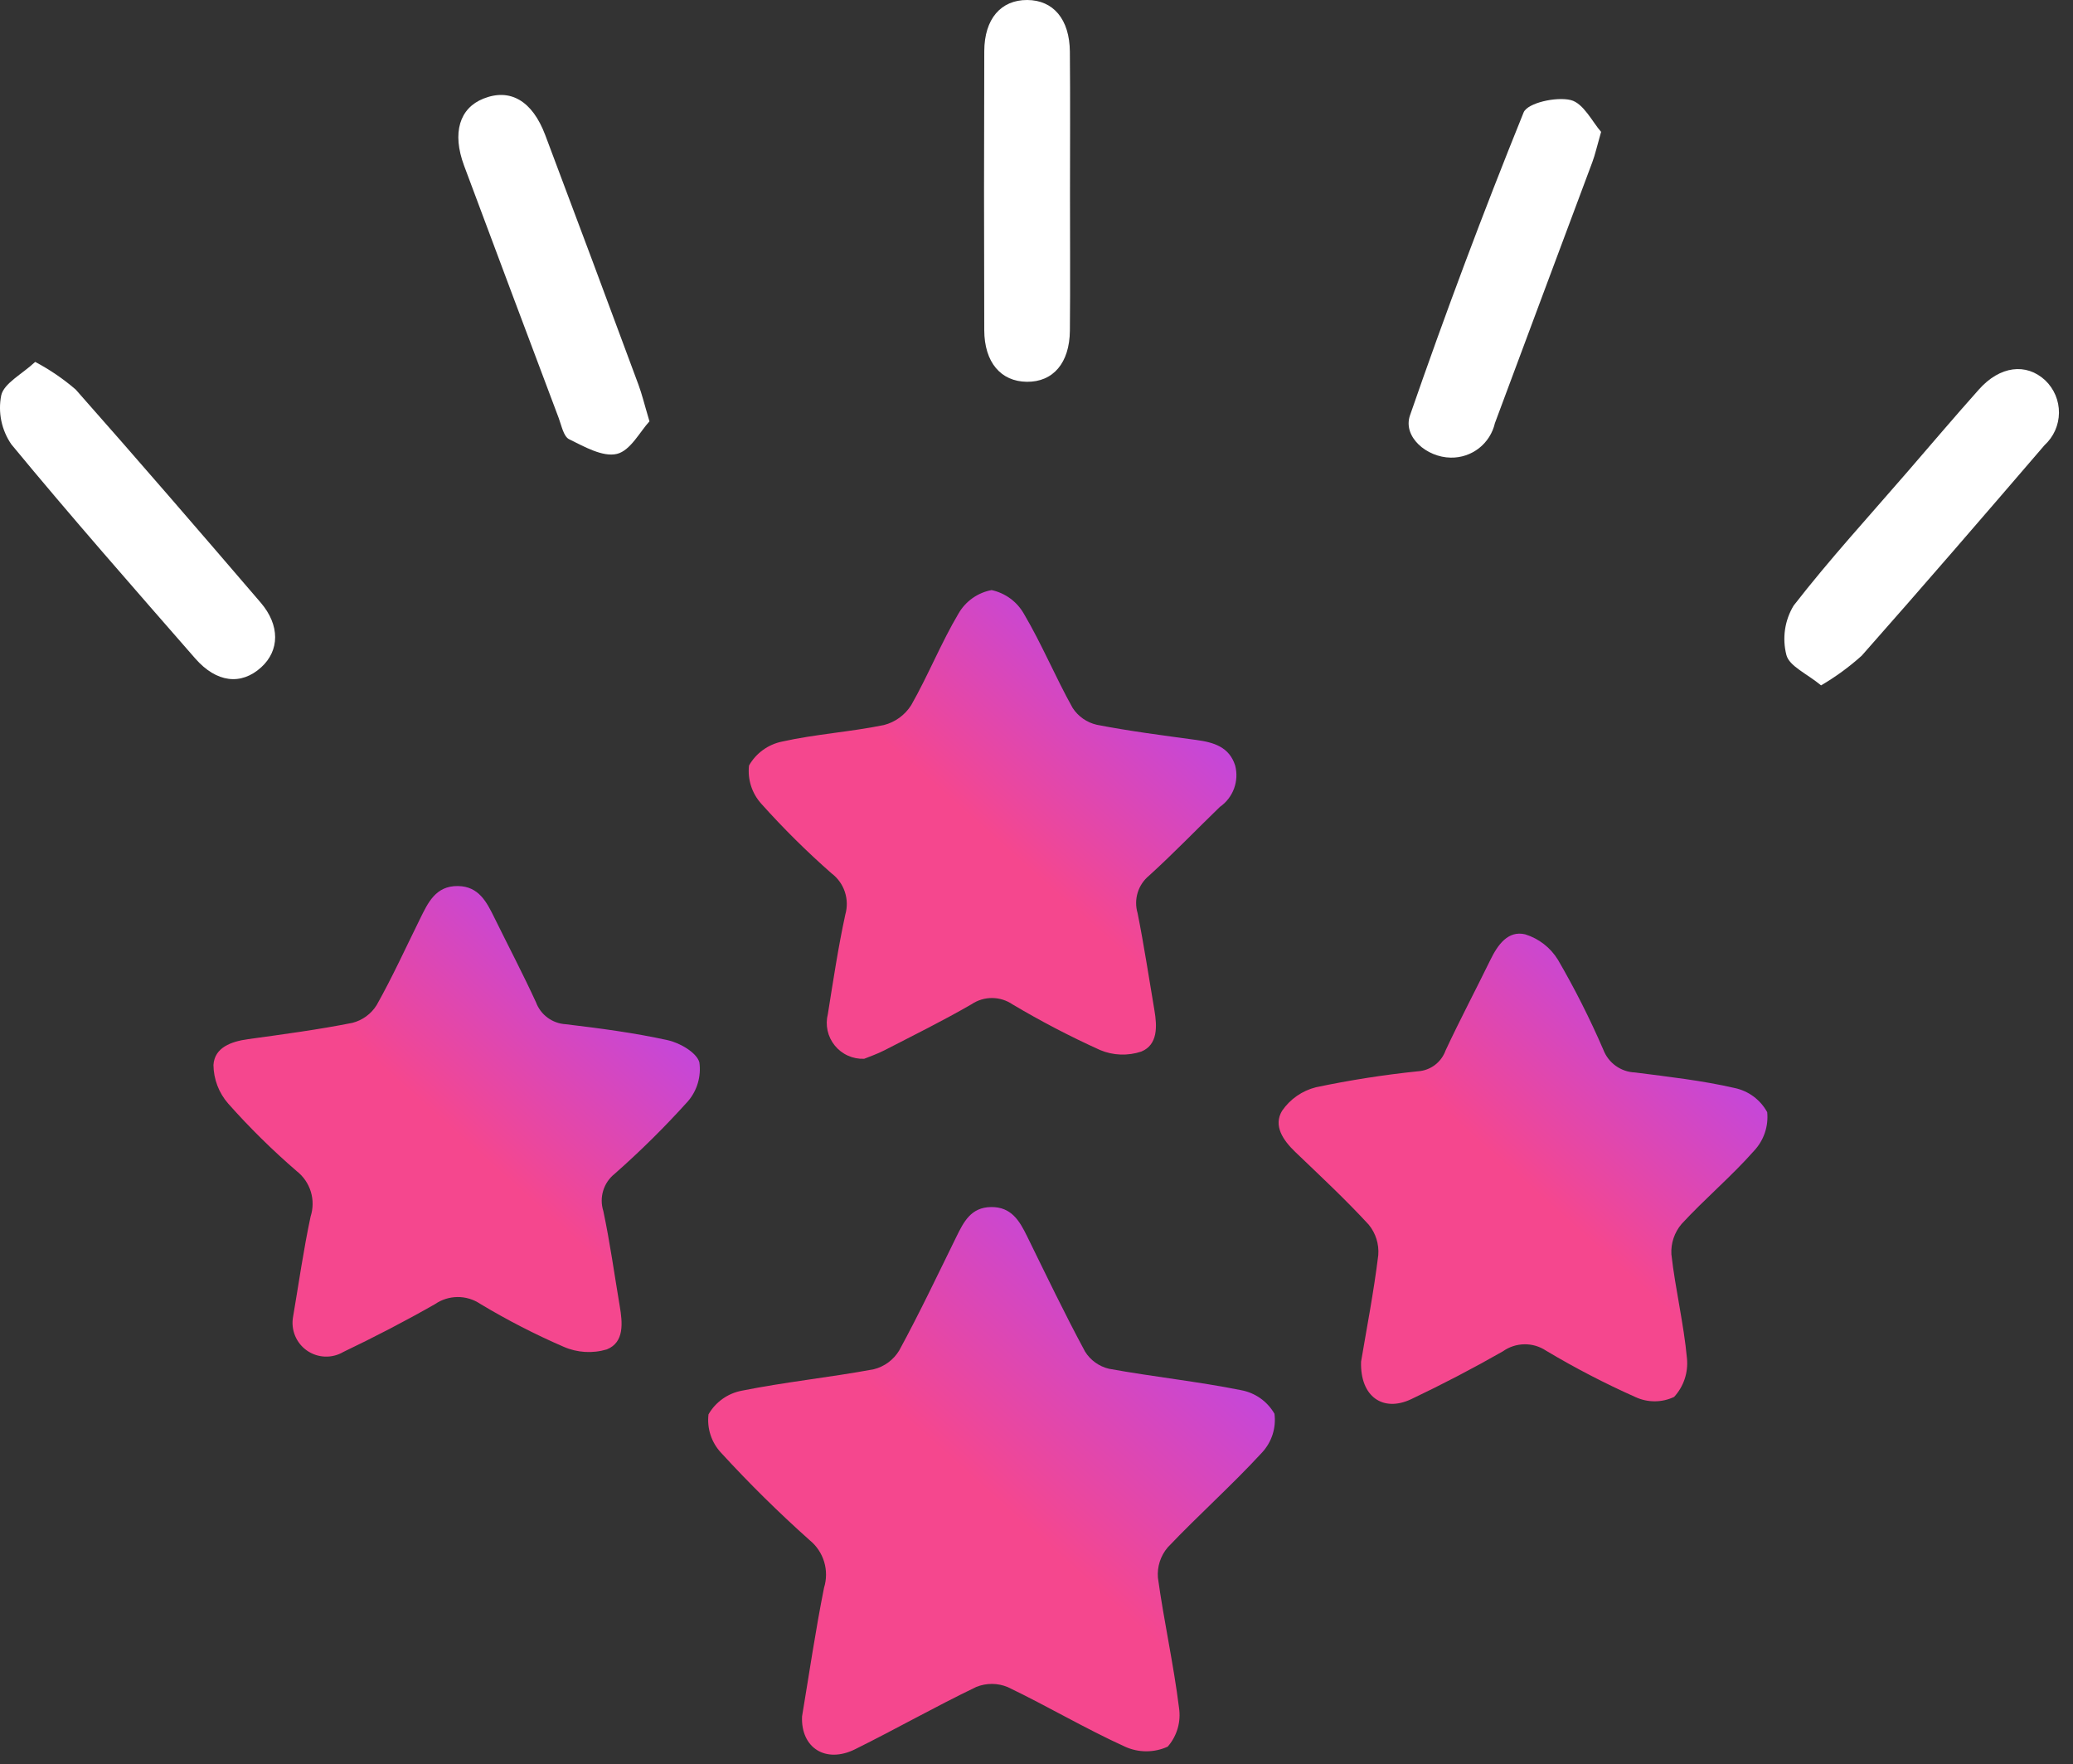 <svg width="114" height="97" viewBox="0 0 114 97" fill="none" xmlns="http://www.w3.org/2000/svg">
<rect x="0" y="0" width="114" height="97" fill="#333333" stroke="none"/>
<path d="M47.172 81.649C47.561 81.636 47.929 81.472 48.199 81.192C48.47 80.912 48.621 80.538 48.621 80.149C48.621 79.76 48.47 79.386 48.199 79.107C47.929 78.827 47.561 78.663 47.172 78.649C46.783 78.663 46.415 78.827 46.144 79.107C45.874 79.386 45.723 79.76 45.723 80.149C45.723 80.538 45.874 80.912 46.144 81.192C46.415 81.472 46.783 81.636 47.172 81.649Z" fill="#232323"/>
<path d="M88.049 7.25C87.816 8.062 87.723 8.496 87.569 8.908C85.786 13.696 83.986 18.477 82.209 23.267C82.083 23.814 81.773 24.301 81.331 24.646C80.888 24.991 80.34 25.173 79.779 25.162C78.454 25.146 77.131 24.017 77.54 22.837C79.48 17.235 81.562 11.684 83.787 6.184C84.001 5.656 85.583 5.307 86.377 5.501C87.082 5.673 87.574 6.715 88.049 7.25Z" fill="white"/>
<path d="M35.716 23.167C35.202 23.72 34.669 24.779 33.926 24.957C33.15 25.144 32.132 24.56 31.299 24.151C30.99 24 30.88 23.398 30.725 22.985C28.983 18.361 27.248 13.734 25.52 9.105C24.851 7.304 25.268 5.947 26.587 5.422C28.053 4.838 29.272 5.535 29.985 7.428C31.708 12 33.417 16.577 35.113 21.159C35.304 21.674 35.432 22.213 35.716 23.167Z" fill="white"/>
<path d="M1.935 19.899C2.732 20.32 3.479 20.829 4.162 21.417C7.588 25.289 10.965 29.205 14.332 33.129C15.405 34.379 15.379 35.769 14.363 36.692C13.263 37.692 11.905 37.544 10.733 36.201C7.333 32.305 3.917 28.422 0.627 24.435C0.358 24.047 0.171 23.608 0.074 23.146C-0.022 22.683 -0.025 22.206 0.066 21.743C0.214 21.076 1.189 20.592 1.935 19.899Z" fill="white"/>
<path d="M100.146 37.684C99.366 37.039 98.396 36.629 98.238 36.011C98.121 35.555 98.096 35.08 98.164 34.615C98.232 34.149 98.393 33.702 98.636 33.299C100.609 30.758 102.791 28.378 104.897 25.94C106.205 24.427 107.499 22.902 108.83 21.41C109.983 20.118 111.425 19.942 112.471 20.91C112.713 21.141 112.905 21.419 113.036 21.727C113.166 22.035 113.231 22.367 113.228 22.701C113.224 23.036 113.152 23.366 113.016 23.672C112.879 23.977 112.681 24.251 112.435 24.477C109.104 28.353 105.767 32.224 102.381 36.052C101.694 36.67 100.945 37.217 100.146 37.684Z" fill="white"/>
<path d="M58.842 10.678C58.842 13.179 58.859 15.68 58.836 18.181C58.819 19.96 57.912 21.007 56.471 20.992C55.037 20.977 54.133 19.923 54.127 18.152C54.11 13.039 54.111 7.925 54.128 2.812C54.135 1.032 55.046 -0.006 56.491 2.58667e-05C57.923 0.006 58.819 1.058 58.835 2.841C58.859 5.453 58.842 8.066 58.842 10.678Z" fill="white"/>
<path d="M68.261 76.439C65.856 75.955 63.405 75.701 60.99 75.261C60.441 75.133 59.966 74.792 59.669 74.313C58.544 72.228 57.521 70.089 56.476 67.962C56.062 67.119 55.614 66.358 54.508 66.368C53.391 66.378 52.994 67.188 52.585 68.02C51.559 70.108 50.56 72.212 49.45 74.254C49.139 74.769 48.639 75.139 48.056 75.286C45.643 75.736 43.191 75.983 40.786 76.467C40.407 76.54 40.047 76.693 39.733 76.917C39.418 77.142 39.155 77.431 38.963 77.766C38.917 78.147 38.955 78.533 39.074 78.898C39.193 79.263 39.391 79.597 39.652 79.877C41.196 81.561 42.823 83.167 44.528 84.688C44.906 84.996 45.183 85.409 45.323 85.876C45.463 86.342 45.46 86.84 45.315 87.305C44.843 89.669 44.495 92.057 44.107 94.376C44.033 96.11 45.416 96.977 47.02 96.182C49.259 95.073 51.435 93.837 53.686 92.755C54.245 92.529 54.87 92.532 55.426 92.766C57.6 93.809 59.683 95.046 61.877 96.043C62.245 96.209 62.644 96.294 63.047 96.293C63.451 96.292 63.85 96.205 64.217 96.036C64.47 95.746 64.657 95.403 64.764 95.032C64.871 94.661 64.895 94.272 64.836 93.891C64.539 91.499 64.005 89.137 63.677 86.748C63.628 86.144 63.821 85.546 64.213 85.084C65.904 83.303 67.747 81.666 69.408 79.86C69.67 79.576 69.867 79.239 69.984 78.871C70.101 78.504 70.136 78.115 70.086 77.732C69.893 77.398 69.63 77.109 69.315 76.885C69 76.662 68.641 76.51 68.261 76.439Z" fill="url(#paint0_linear_296_3779)"/>
<path d="M45.73 48.021C46.07 48.277 46.324 48.63 46.459 49.033C46.594 49.437 46.604 49.872 46.487 50.281C46.094 52.089 45.82 53.923 45.527 55.752C45.45 56.051 45.445 56.363 45.51 56.664C45.576 56.965 45.712 57.247 45.906 57.486C46.1 57.726 46.347 57.917 46.629 58.043C46.91 58.17 47.216 58.229 47.524 58.216C47.774 58.113 48.221 57.963 48.635 57.75C50.244 56.922 51.868 56.119 53.432 55.215C53.767 54.99 54.161 54.872 54.564 54.875C54.967 54.878 55.359 55.002 55.691 55.23C57.246 56.154 58.851 56.99 60.499 57.736C61.219 58.037 62.023 58.066 62.763 57.819C63.676 57.446 63.636 56.438 63.485 55.548C63.182 53.766 62.914 51.978 62.559 50.206C62.45 49.839 62.452 49.447 62.564 49.081C62.676 48.714 62.895 48.389 63.191 48.146C64.529 46.931 65.785 45.624 67.085 44.366C67.441 44.118 67.713 43.766 67.863 43.359C68.013 42.951 68.035 42.508 67.925 42.088C67.597 41.067 66.748 40.818 65.803 40.688C63.97 40.437 62.13 40.204 60.315 39.851C59.769 39.726 59.293 39.394 58.987 38.924C58.043 37.234 57.298 35.43 56.316 33.764C56.129 33.43 55.873 33.14 55.565 32.912C55.257 32.685 54.904 32.526 54.53 32.445C54.153 32.515 53.796 32.666 53.483 32.887C53.17 33.108 52.909 33.394 52.717 33.725C51.752 35.349 51.047 37.126 50.111 38.77C49.769 39.313 49.233 39.705 48.611 39.865C46.759 40.245 44.851 40.364 43.008 40.775C42.629 40.852 42.271 41.009 41.958 41.236C41.644 41.462 41.383 41.753 41.191 42.089C41.147 42.47 41.186 42.856 41.304 43.221C41.422 43.586 41.617 43.921 41.876 44.204C43.083 45.552 44.37 46.827 45.73 48.021Z" fill="url(#paint1_linear_296_3779)"/>
<path d="M97.183 61.151C96.999 60.815 96.744 60.522 96.436 60.292C96.128 60.063 95.774 59.904 95.398 59.824C93.6 59.41 91.751 59.204 89.915 58.968C89.535 58.954 89.167 58.828 88.858 58.607C88.548 58.386 88.31 58.078 88.174 57.723C87.439 56.024 86.605 54.37 85.675 52.77C85.264 52.102 84.624 51.605 83.875 51.374C82.93 51.146 82.361 51.955 81.959 52.78C81.147 54.443 80.28 56.081 79.497 57.757C79.383 58.075 79.179 58.353 78.91 58.557C78.64 58.761 78.317 58.881 77.98 58.903C76.096 59.098 74.224 59.391 72.37 59.781C71.611 59.971 70.948 60.431 70.505 61.076C70.008 61.898 70.564 62.7 71.233 63.342C72.601 64.653 73.991 65.946 75.272 67.339C75.656 67.808 75.843 68.407 75.795 69.011C75.544 71.059 75.148 73.088 74.849 74.87C74.79 76.799 76.062 77.665 77.611 76.929C79.32 76.117 81.003 75.24 82.646 74.302C82.992 74.056 83.404 73.921 83.829 73.914C84.253 73.907 84.669 74.03 85.022 74.265C86.612 75.214 88.256 76.067 89.947 76.82C90.279 76.973 90.641 77.051 91.006 77.049C91.372 77.047 91.733 76.965 92.063 76.808C92.323 76.527 92.519 76.194 92.642 75.831C92.764 75.469 92.808 75.084 92.772 74.703C92.596 72.78 92.131 70.885 91.914 68.963C91.88 68.358 92.081 67.762 92.474 67.3C93.756 65.909 95.22 64.682 96.47 63.265C96.732 62.983 96.931 62.649 97.054 62.285C97.177 61.92 97.221 61.534 97.183 61.151Z" fill="url(#paint2_linear_296_3779)"/>
<path d="M38.46 58.409C38.304 57.869 37.39 57.342 36.726 57.195C34.88 56.788 32.994 56.541 31.114 56.316C30.753 56.296 30.406 56.171 30.114 55.956C29.823 55.742 29.601 55.447 29.475 55.108C28.756 53.544 27.955 52.018 27.195 50.473C26.767 49.606 26.337 48.735 25.186 48.718C23.959 48.699 23.535 49.635 23.091 50.537C22.31 52.119 21.576 53.729 20.713 55.265C20.411 55.75 19.933 56.099 19.38 56.24C17.482 56.617 15.558 56.872 13.639 57.137C12.714 57.265 11.799 57.593 11.739 58.556C11.747 59.339 12.035 60.092 12.55 60.68C13.723 62.001 14.982 63.242 16.32 64.396C16.687 64.683 16.956 65.077 17.093 65.523C17.229 65.969 17.224 66.446 17.081 66.889C16.686 68.741 16.422 70.62 16.117 72.402C16.053 72.752 16.091 73.113 16.226 73.442C16.361 73.771 16.588 74.055 16.879 74.258C17.171 74.462 17.515 74.577 17.871 74.591C18.226 74.604 18.578 74.515 18.884 74.334C20.592 73.517 22.276 72.644 23.921 71.707C24.286 71.455 24.718 71.319 25.162 71.316C25.605 71.312 26.039 71.443 26.407 71.69C27.883 72.577 29.416 73.366 30.997 74.051C31.747 74.379 32.59 74.43 33.375 74.194C34.346 73.8 34.236 72.727 34.079 71.801C33.785 70.061 33.545 68.309 33.178 66.585C33.063 66.222 33.06 65.833 33.171 65.469C33.281 65.104 33.5 64.782 33.797 64.545C35.219 63.292 36.567 61.958 37.835 60.549C38.085 60.257 38.27 59.915 38.378 59.546C38.486 59.177 38.514 58.789 38.46 58.409Z" fill="url(#paint3_linear_296_3779)"/>
<defs>
<linearGradient id="paint0_linear_296_3779" x1="38.944" y1="92.715" x2="64.215" y2="64.431" gradientUnits="userSpaceOnUse">
<stop offset="0.479" stop-color="#F5478E"/>
<stop offset="0.982" stop-color="#B347F5"/>
</linearGradient>
<linearGradient id="paint1_linear_296_3779" x1="41.174" y1="54.996" x2="62.789" y2="30.669" gradientUnits="userSpaceOnUse">
<stop offset="0.479" stop-color="#F5478E"/>
<stop offset="0.982" stop-color="#B347F5"/>
</linearGradient>
<linearGradient id="paint2_linear_296_3779" x1="70.314" y1="73.958" x2="92.001" y2="49.572" gradientUnits="userSpaceOnUse">
<stop offset="0.479" stop-color="#F5478E"/>
<stop offset="0.982" stop-color="#B347F5"/>
</linearGradient>
<linearGradient id="paint3_linear_296_3779" x1="11.739" y1="71.358" x2="33.456" y2="47.078" gradientUnits="userSpaceOnUse">
<stop offset="0.479" stop-color="#F5478E"/>
<stop offset="0.982" stop-color="#B347F5"/>
</linearGradient>
</defs>
</svg>
